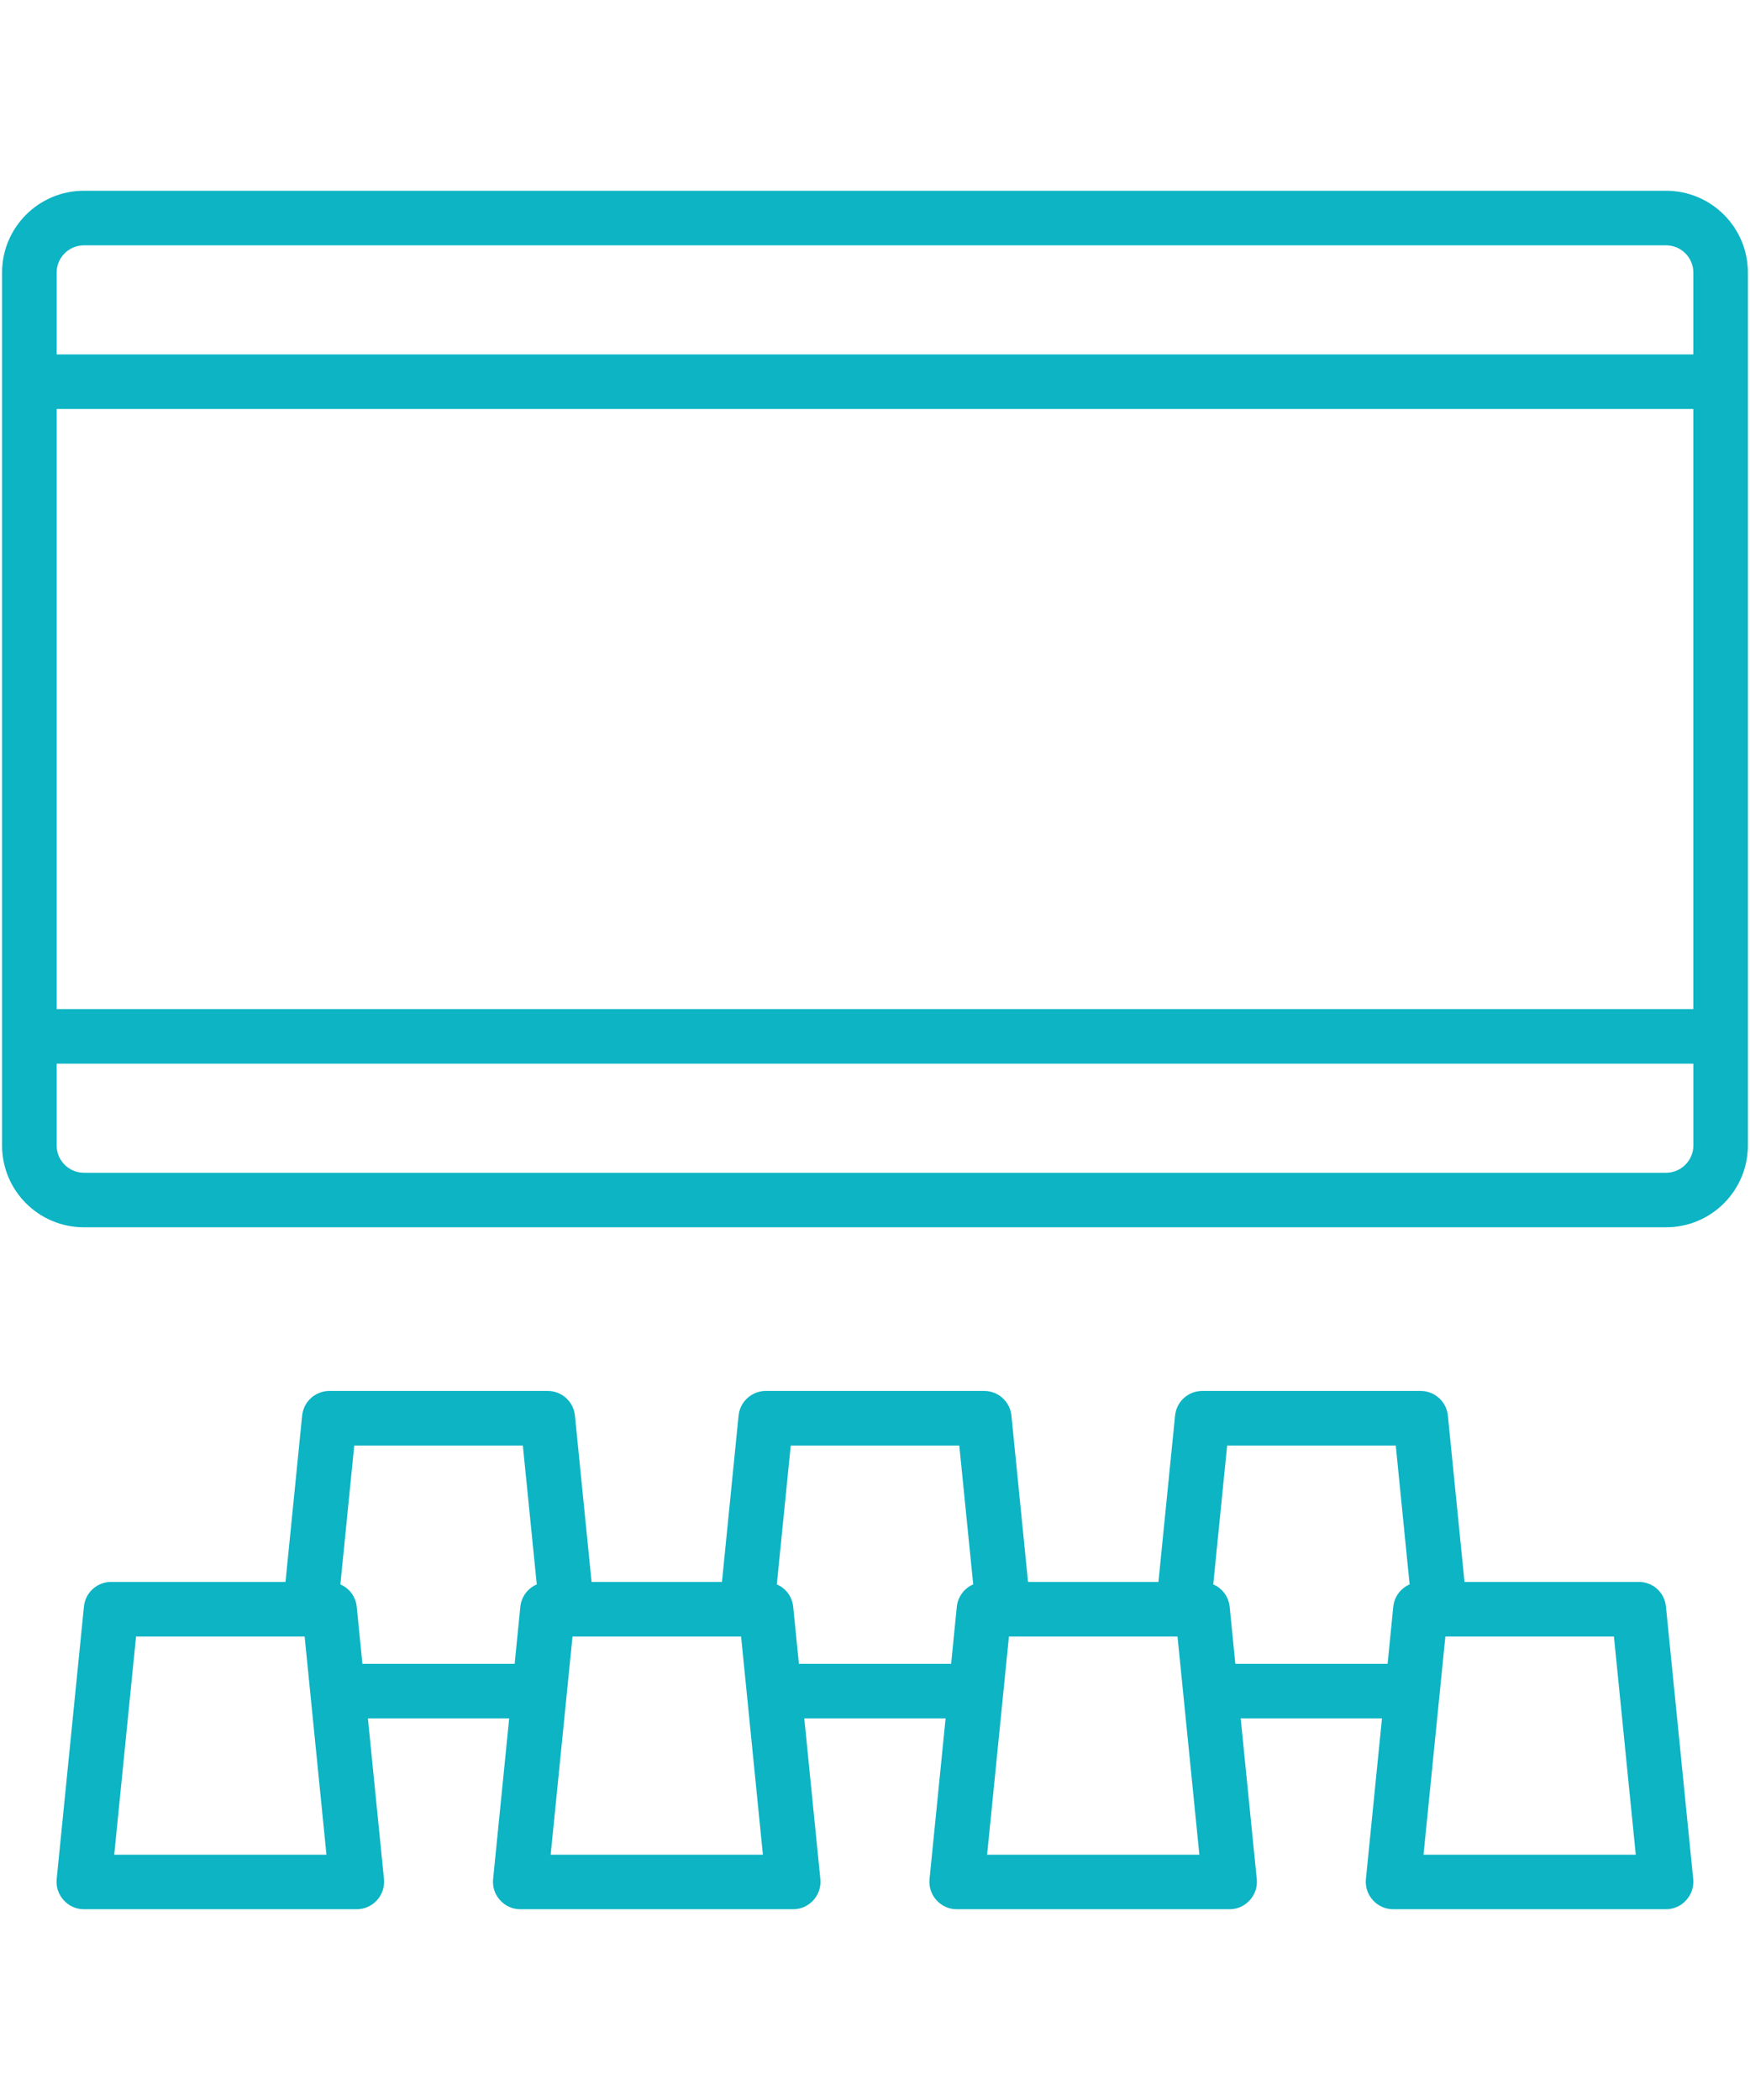 <svg version="1.1" id="Layer_1" xmlns="http://www.w3.org/2000/svg" xmlns:xlink="http://www.w3.org/1999/xlink" x="0px" y="0px" width="50px" height="60px" viewBox="0 0 61.1 60" style="enable-background:new 0 0 61.1 60;" xml:space="preserve"><g><path style="fill:#0CB4C4;" d="M58.169,0H2.931C1.353,0,0.072,1.279,0.072,2.857v30.477c0,1.578,1.28,2.856,2.858,2.856h55.238 c1.578,0,2.858-1.278,2.858-2.856V2.857C61.027,1.279,59.747,0,58.169,0z M2.931,1.905h55.238c0.525,0,0.953,0.427,0.953,0.952 v2.857H1.978V2.857C1.978,2.332,2.405,1.905,2.931,1.905z M59.122,7.619v20.952H1.978V7.619H59.122z M58.169,34.286H2.931 c-0.525,0-0.953-0.426-0.953-0.952v-2.857h57.145v2.857C59.122,33.86,58.694,34.286,58.169,34.286z"></path><path style="fill:#0CB4C4;" d="M57.216,48.572h-6.084l-0.581-5.81c-0.05-0.488-0.463-0.859-0.954-0.858h-7.619 c-0.49-0.001-0.903,0.37-0.951,0.858l-0.581,5.81h-4.553l-0.58-5.81c-0.05-0.488-0.462-0.859-0.953-0.858H26.74 c-0.491-0.001-0.903,0.37-0.953,0.858l-0.58,5.81h-4.553l-0.581-5.81c-0.048-0.488-0.462-0.859-0.951-0.858h-7.619 c-0.491-0.001-0.904,0.37-0.954,0.858l-0.581,5.81H3.884C3.393,48.57,2.98,48.94,2.931,49.43l-0.953,9.524 c-0.025,0.269,0.065,0.534,0.248,0.732C2.405,59.887,2.662,60,2.931,60h9.523c0.269,0,0.524-0.113,0.706-0.313 c0.182-0.198,0.271-0.464,0.247-0.732l-0.562-5.619h4.933l-0.562,5.619c-0.025,0.269,0.063,0.534,0.248,0.732 c0.179,0.2,0.435,0.313,0.703,0.313h9.524c0.269,0,0.524-0.113,0.705-0.313c0.183-0.198,0.272-0.464,0.247-0.732l-0.562-5.619 h4.934l-0.562,5.619c-0.025,0.269,0.064,0.534,0.247,0.732c0.181,0.2,0.436,0.313,0.704,0.313h9.525 c0.269,0,0.524-0.113,0.703-0.313c0.185-0.198,0.273-0.464,0.248-0.732l-0.562-5.619h4.933l-0.562,5.619 c-0.024,0.269,0.065,0.534,0.247,0.732c0.182,0.2,0.438,0.313,0.706,0.313h9.523c0.269,0,0.525-0.113,0.704-0.313 c0.184-0.198,0.274-0.464,0.249-0.732l-0.953-9.524C58.119,48.94,57.707,48.57,57.216,48.572z M3.988,58.096l0.762-7.618h5.886 l0.762,7.618H3.988z M12.653,51.43l-0.199-2c-0.037-0.342-0.256-0.638-0.57-0.771l0.484-4.848h5.887l0.486,4.848 c-0.317,0.134-0.535,0.43-0.573,0.771l-0.199,2H12.653z M19.226,58.096l0.763-7.618h5.886l0.761,7.618H19.226z M27.893,51.43 l-0.2-2c-0.038-0.342-0.255-0.638-0.571-0.771l0.486-4.848h5.885l0.486,4.848c-0.316,0.134-0.533,0.43-0.572,0.771l-0.199,2H27.893 z M34.464,58.096l0.762-7.618h5.886l0.763,7.618H34.464z M43.131,51.43l-0.199-2c-0.038-0.342-0.256-0.638-0.573-0.771l0.486-4.848 h5.887l0.484,4.848c-0.314,0.134-0.533,0.43-0.57,0.771l-0.199,2H43.131z M49.701,58.096l0.763-7.618h5.885l0.763,7.618H49.701z"></path></g></svg>
